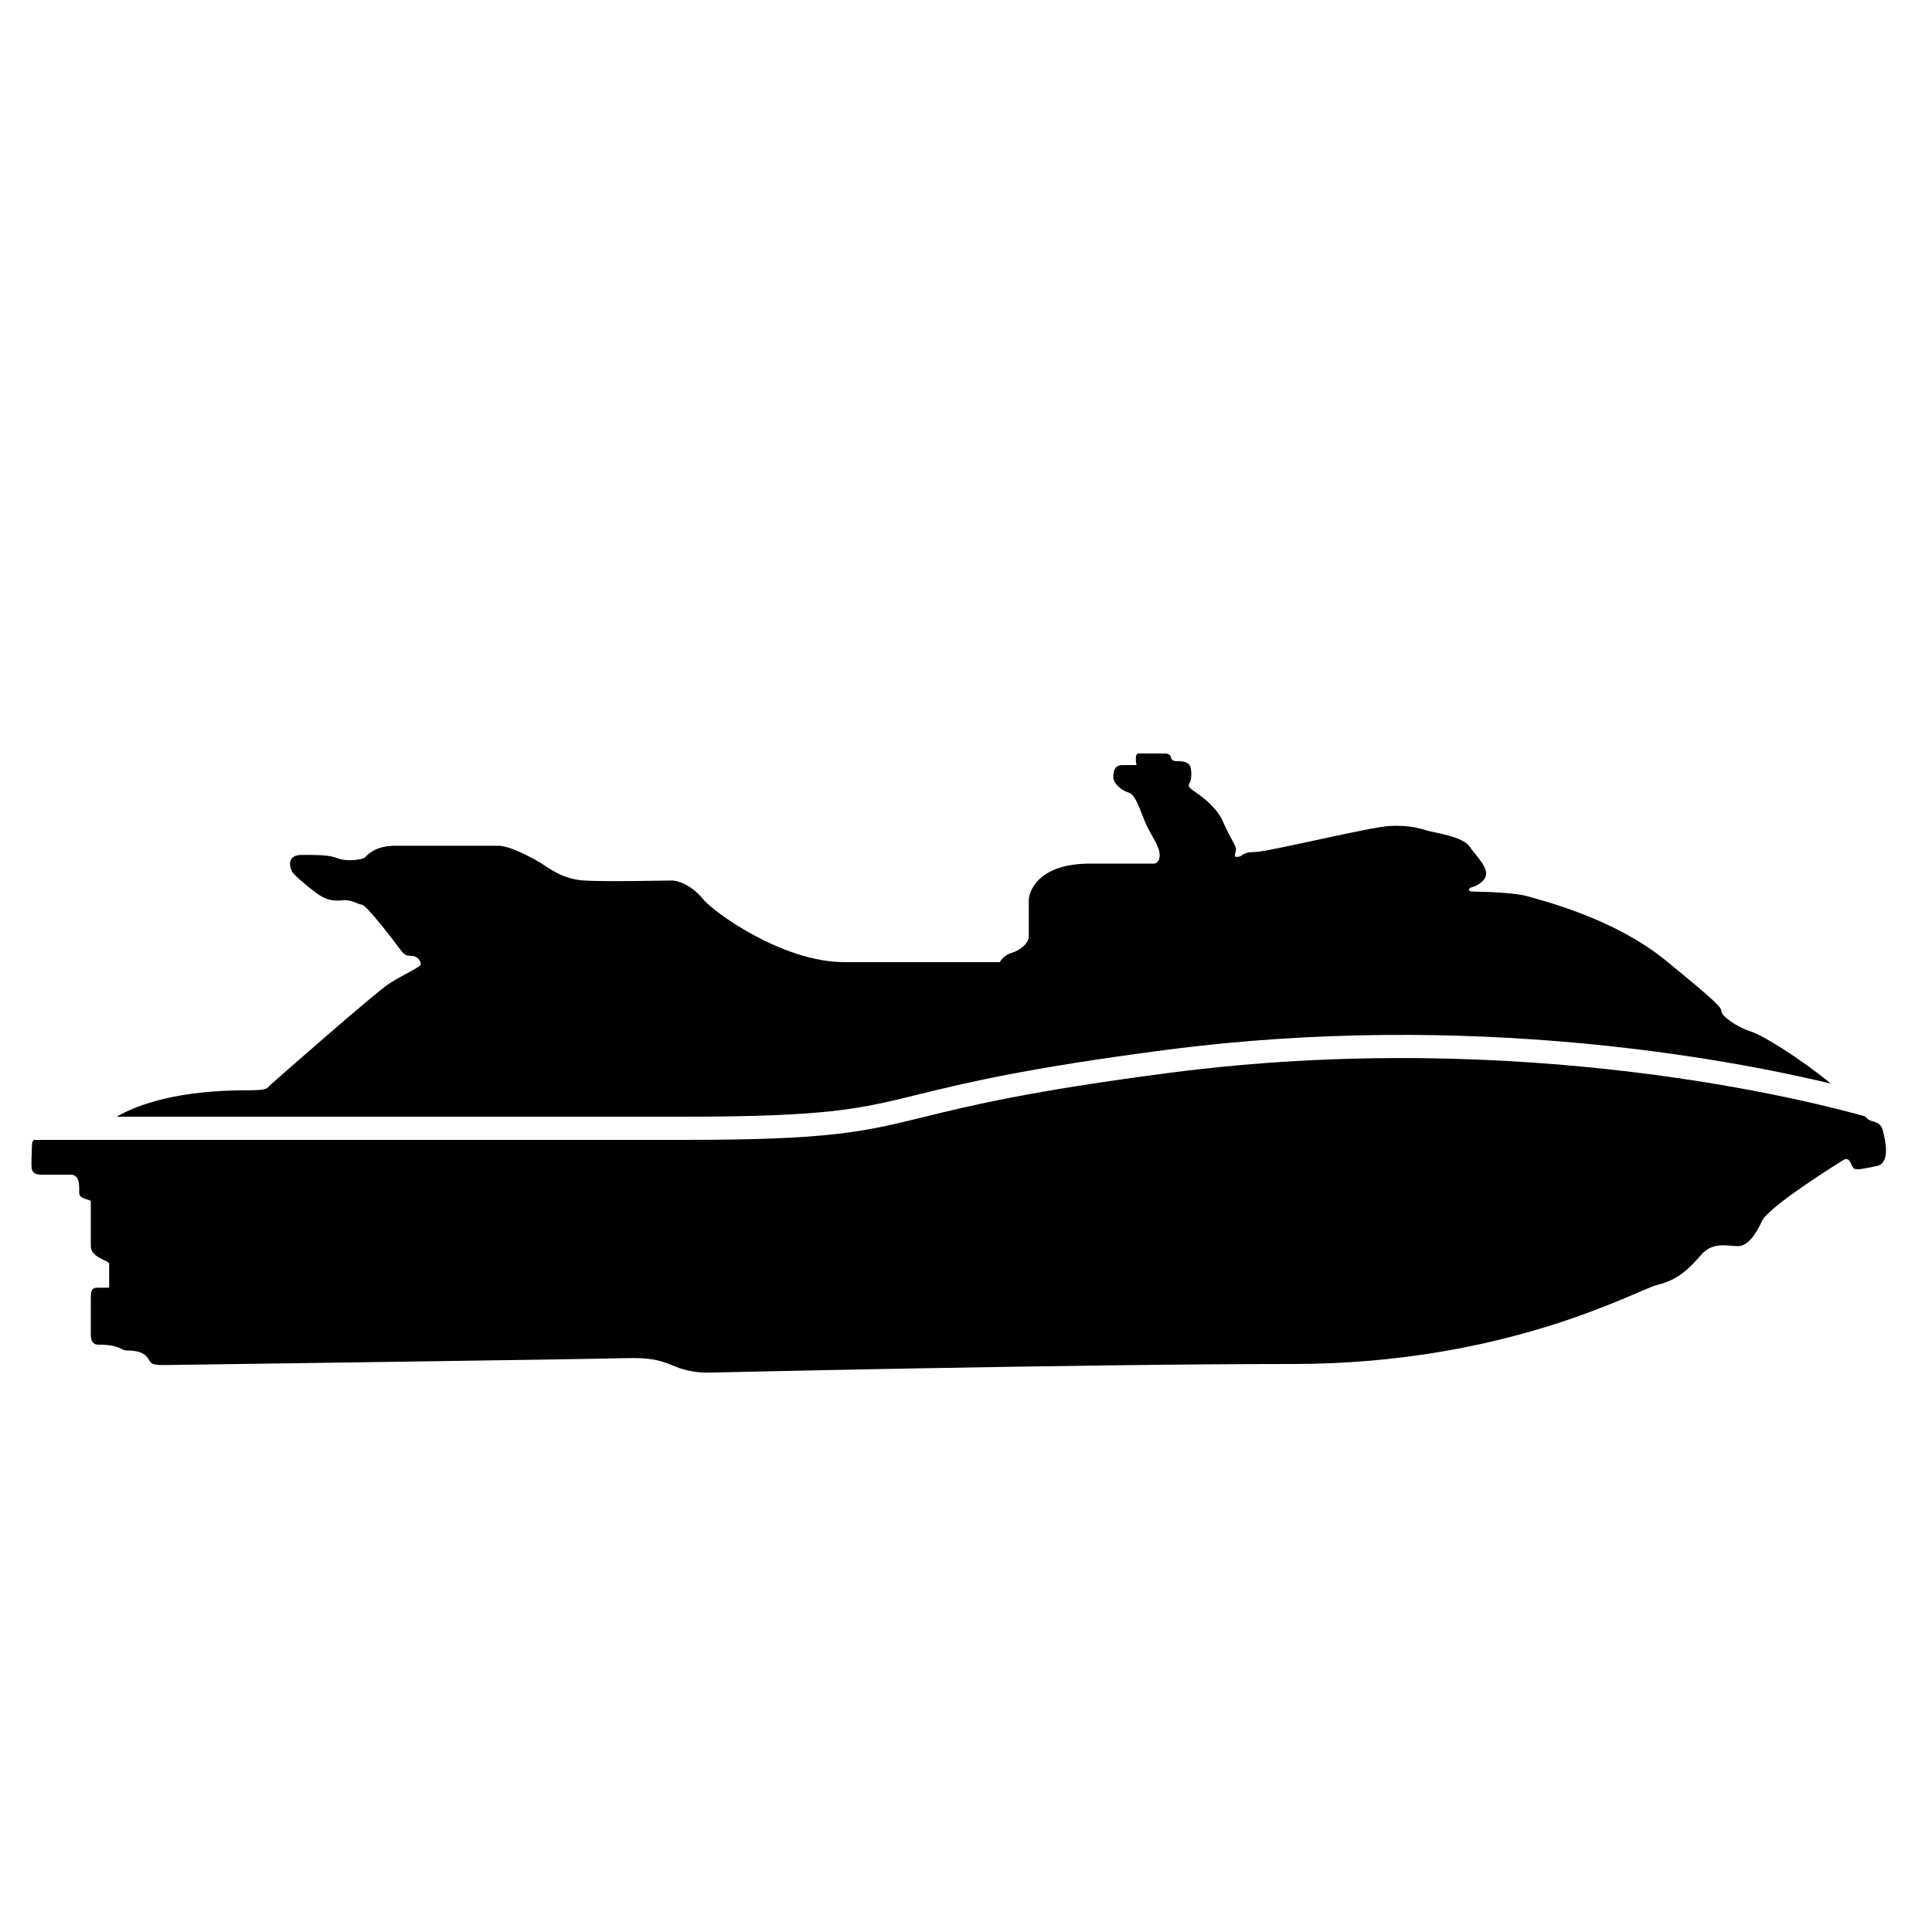 <?xml version="1.0" encoding="utf-8"?>
<!-- Generator: Adobe Illustrator 19.1.0, SVG Export Plug-In . SVG Version: 6.00 Build 0)  -->
<svg version="1.1" xmlns="http://www.w3.org/2000/svg" xmlns:xlink="http://www.w3.org/1999/xlink" x="0px" y="0px" width="500px"
	 height="500px" viewBox="0 0 500 500" style="enable-background:new 0 0 500 500;" xml:space="preserve">
<g id="Layer_1">
	<g>
		<path d="M177,289c37.293,0,45.556-2.032,60.556-5.723c11.713-2.881,27.753-6.827,64.391-11.585
			c78.562-10.203,145,2.302,171.862,8.736c-8.075-6.63-17.421-12.383-20.559-13.429c-4.5-1.5-7.75-4.25-7.75-5.25
			s-1-2.25-14.5-13.25S398.75,233,395.5,232s-11.75-1.25-14-1.25s-1-1-1-1s3.25-0.75,4-3s-2.5-5.25-4.25-7.75s-9-3.5-10.75-4
			s-4.5-1.5-9.75-1.25s-31.625,6.75-35,6.75s-3,1.125-4.375,1.25s-0.625-0.625-0.5-1.75s-1.5-3-3.375-7.375s-7-7.5-8-8.25
			s-1-1.25-0.625-1.75s0.625-2.5,0.25-4S305.875,197,305.25,197s-1.875,0.125-2.125-0.75s-0.5-1.25-2-1.25s-5.375,0-6.5,0
			s-0.5,3-0.5,3s-1.625,0-3.625,0s-2.375,1.5-2.375,3.125s2.125,3.5,4,4s3.25,5.5,4.5,8.25s3.5,5.75,3.5,7.875
			s-1.375,2.25-1.375,2.25s-2.5,0-16.625,0s-15.875,7.875-15.875,9.375s0,7.375,0,9.375s-2.375,3.75-4.5,4.375s-3,2.375-3,2.375
			s-24.25,0-40.25,0s-33.875-13-36.5-16.25s-6-4.875-8.25-4.875s-16.75,0.375-22.625,0s-9.375-3.5-11.75-4.875
			s-7.5-4.125-10.5-4.125s-21.625,0-26.5,0s-7,2-7.75,2.875s-5.125,1.25-7.25,0.375s-5-0.875-9.25-0.875s-3,3.5-2.5,4.375
			s3.875,3.75,6.25,5.5s4.25,2.125,6.75,1.875s3.75,1,5,1.125s8.125,9.125,9.5,11s1.75,2.25,3.375,2.25s2.333,1.375,2.417,2.125
			c0.083,0.75-4.667,2.75-8.25,5.083C97.083,256.917,71,279.833,70,280.75c-1,0.917-0.5,1.417-6.083,1.417
			c-17.712,0-27.92,3.518-33.74,6.833H177z"/>
		<path d="M487.25,292.5c-0.75-2.75-3-1.75-4.25-3.25c-0.088-0.106-0.183-0.212-0.273-0.318
			c-13.121-3.722-88.122-23.222-180.007-11.29c-36.305,4.715-52.156,8.614-63.73,11.462C223.534,292.905,215.021,295,177,295H8.808
			c-0.46,0.285-0.558,0.865-0.558,2c0,1.061-0.25,4.625,0,5.625S9.5,304,10.5,304s5.25,0,7.75,0s2.25,3,2.25,4.75s3,1.5,3,2.25
			s0,8.5,0,11.5s4.75,3.75,4.75,4.5s0,6.25,0,6.25s-1.25,0-3,0s-1.75,1.25-1.75,3s0,8,0,9.25s0.375,2.5,2,2.5
			c5.625,0,5.75,1.5,7.25,1.5c4.5,0,5.25,1.5,6,2.75s2.5,1,5.5,1c0,0,109-1.5,117-1.75s10,0.75,13.75,2.25s7.75,1.5,7.75,1.5
			s96-2.25,151.75-2.25s89.25-19.25,94.5-20.5s8.25-4.25,11.25-7.75s7-2.25,9.5-2.25s4.5-2.75,6.25-6.5s19-14.5,21-15.75s2,2,3,2.25
			s2.25,0,5.75-0.75S488,295.25,487.25,292.5z"/>
	</g>
</g>
<g id="Layer_2">
</g>
</svg>
